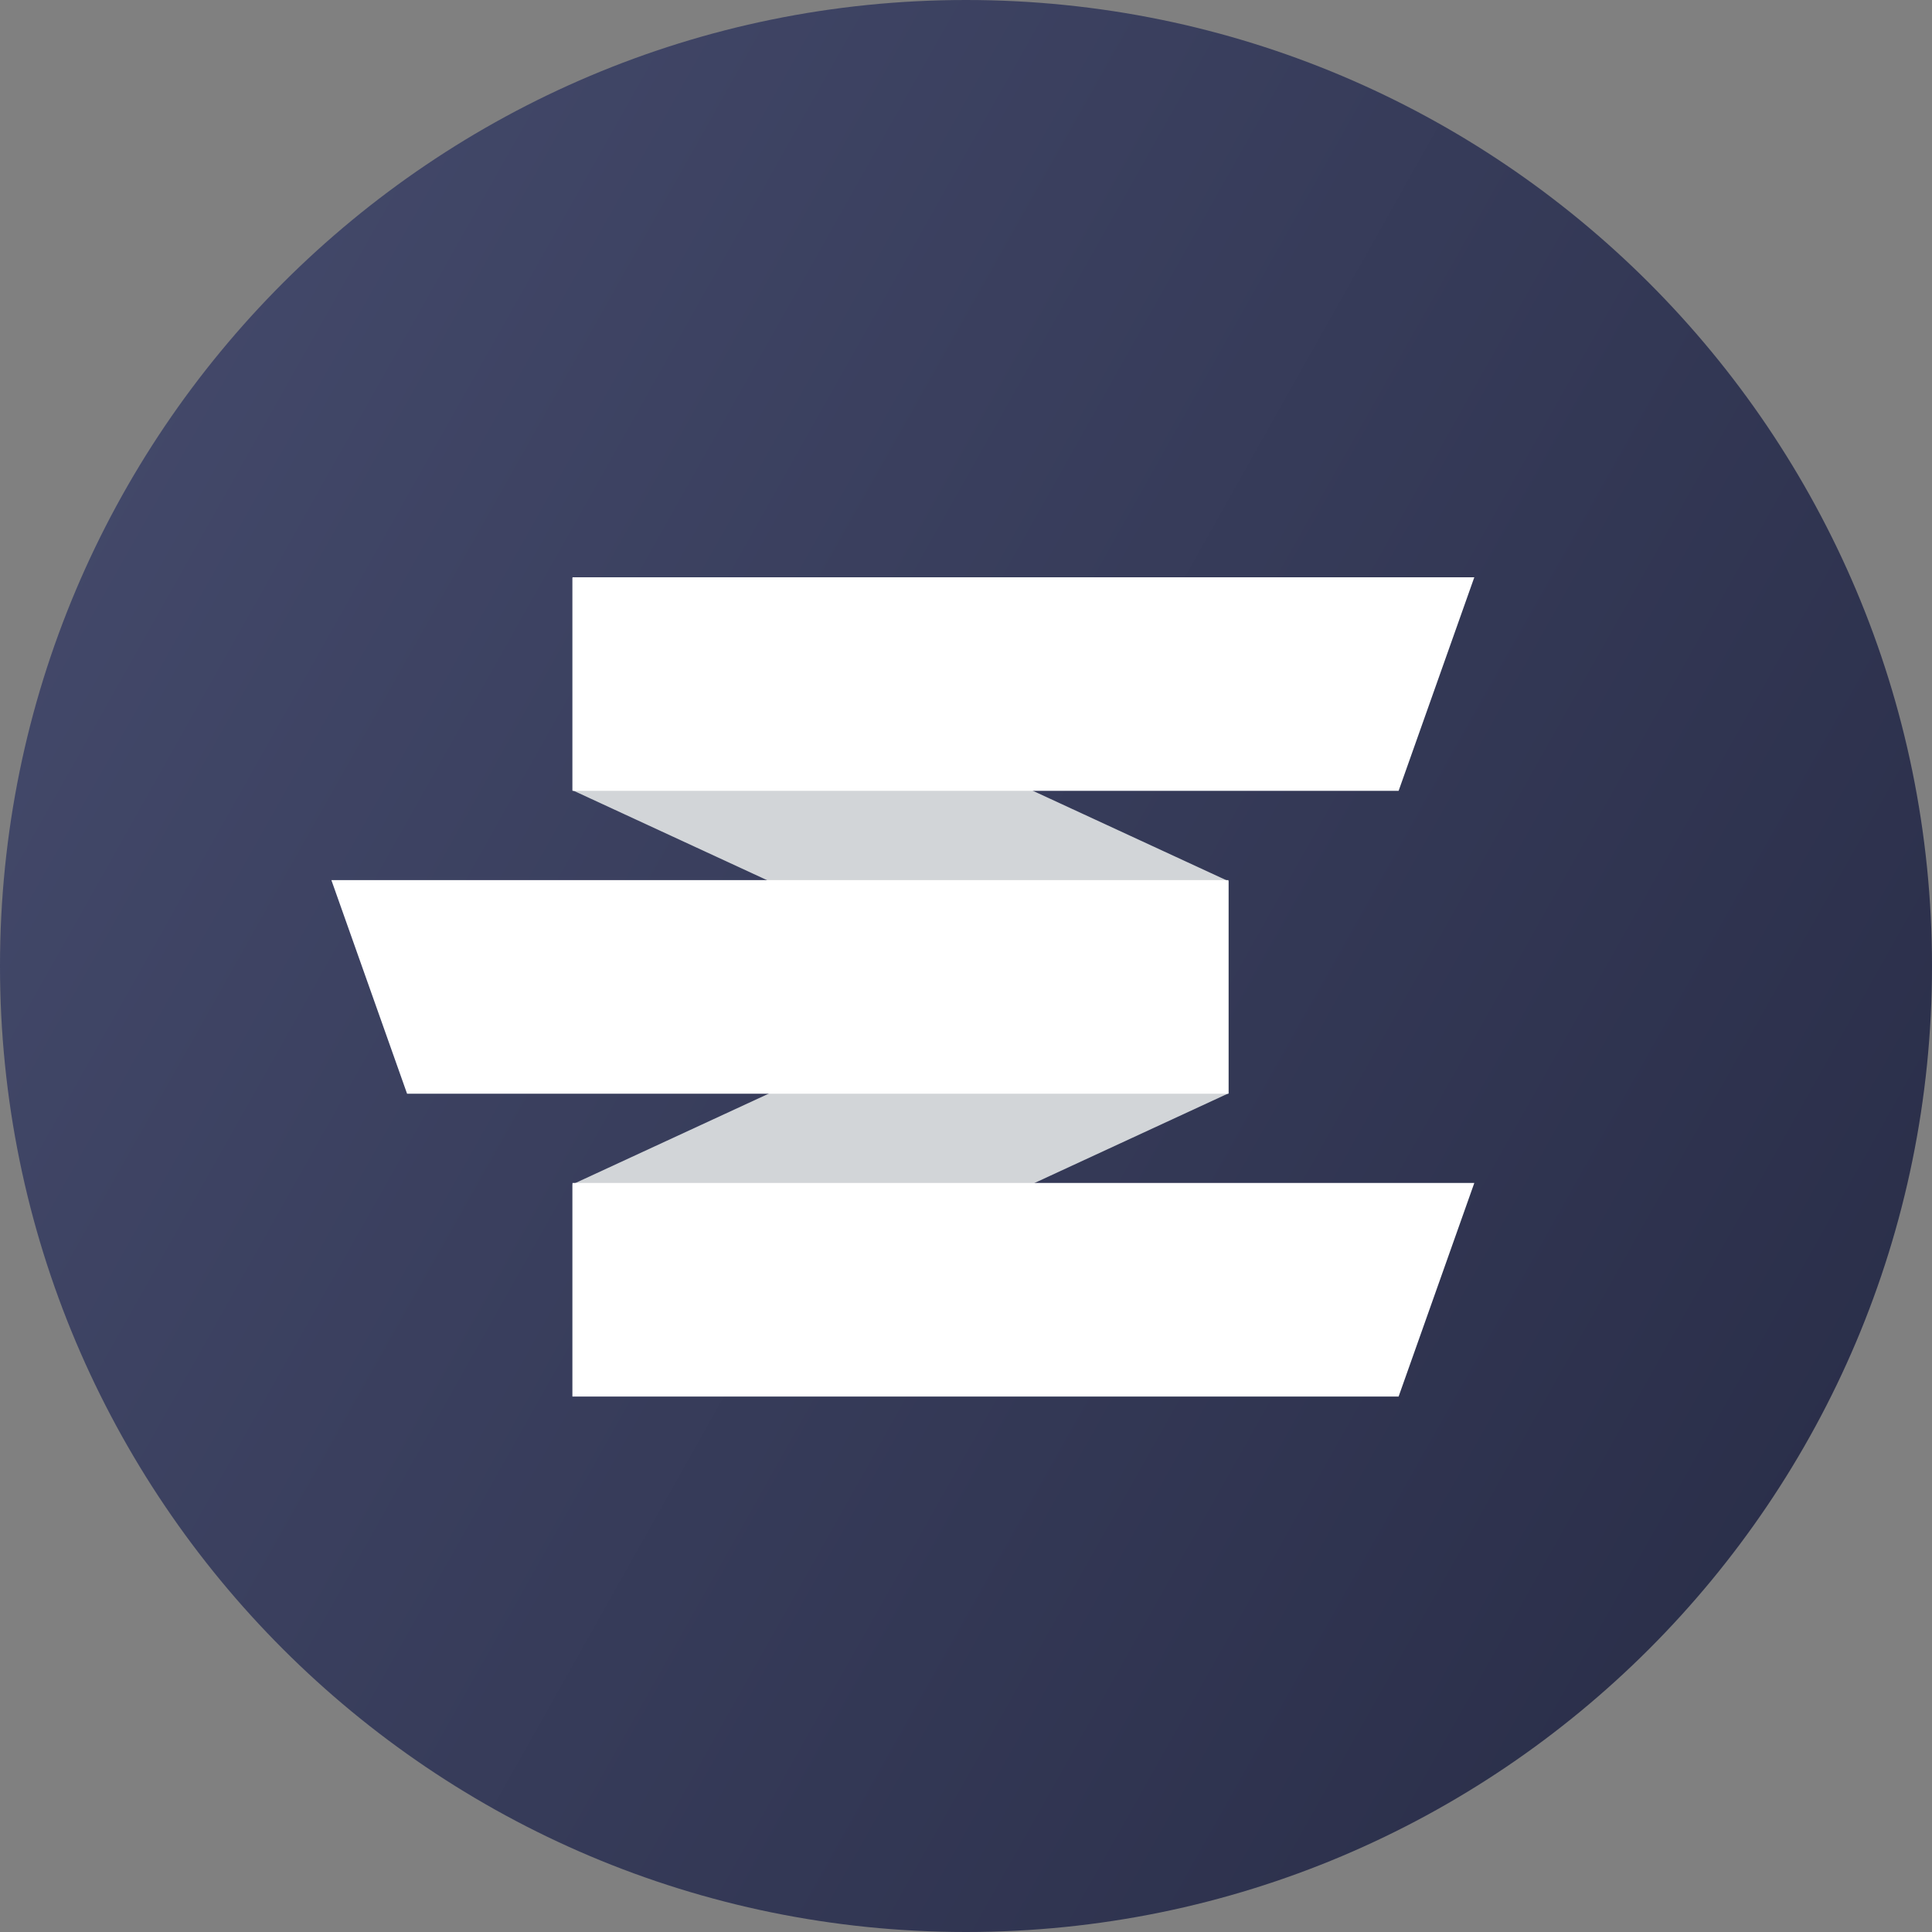 <svg width="50" height="50" viewBox="0 0 50 50" fill="none" xmlns="http://www.w3.org/2000/svg">
<rect x="0" y="0" width="50" height="50" fill="#808080" stroke="none"/>
<g clip-path="url(#clip0)">
<path d="M0 25C0 11.193 11.193 0 25 0V0C38.807 0 50 11.193 50 25V25C50 38.807 38.807 50 25 50V50C11.193 50 0 38.807 0 25V25Z" fill="url(#paint0_linear)"/>
<path d="M31.79 28.297L14.816 20.451V14.959L31.79 22.804V28.297Z" fill="#D2D5D8"/>
<path d="M14.816 36.143L31.79 28.297V22.805L14.816 30.651V36.143Z" fill="#D2D5D8"/>
<path d="M36.196 20.467H14.816V14.94H38.155L36.196 20.467Z" fill="white"/>
<path d="M31.792 28.305H10.535L8.576 22.777H31.792V28.305Z" fill="white"/>
<path d="M36.196 36.142H14.816V30.615H38.155L36.196 36.142Z" fill="white"/>
</g>
<defs>
<linearGradient id="paint0_linear" x1="0" y1="0" x2="59.347" y2="33.383" gradientUnits="userSpaceOnUse">
<stop stop-color="#464C6E"/>
<stop offset="1" stop-color="#272B45"/>
</linearGradient>
<clipPath id="clip0">
<path d="M0 25C0 11.193 11.193 0 25 0V0C38.807 0 50 11.193 50 25V25C50 38.807 38.807 50 25 50V50C11.193 50 0 38.807 0 25V25Z" fill="white"/>
</clipPath>
</defs>
</svg>
